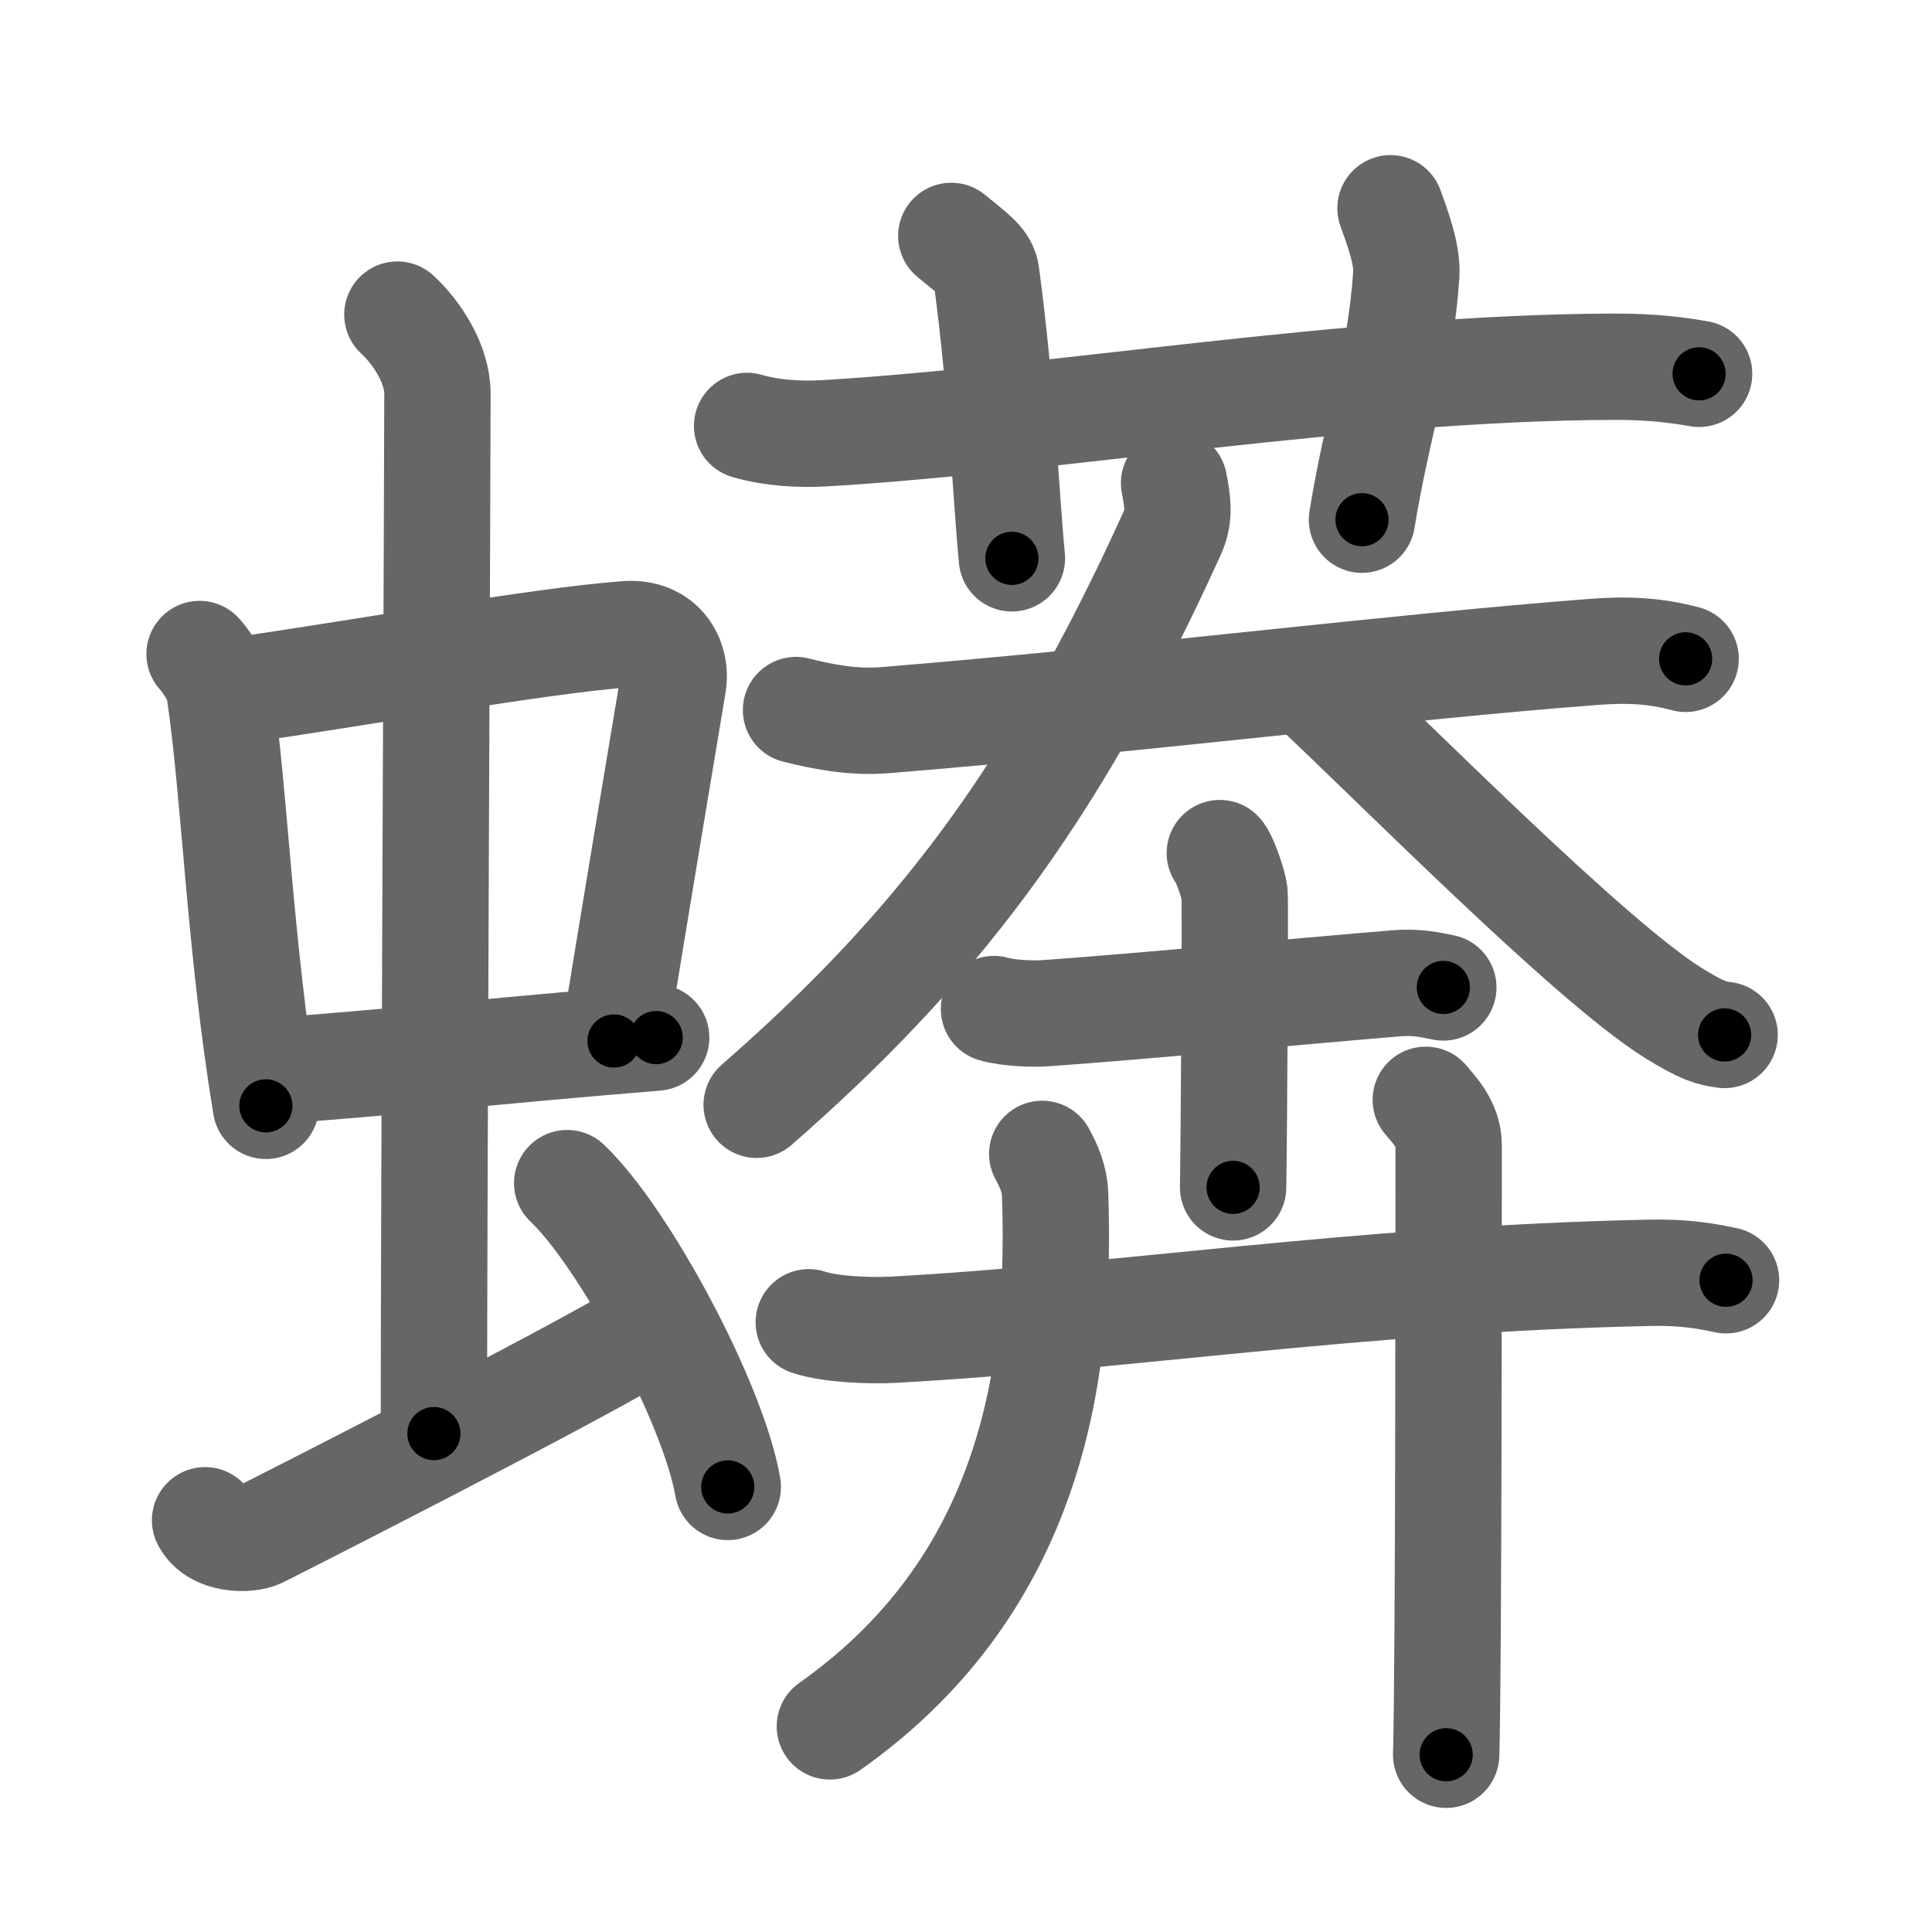 <svg xmlns="http://www.w3.org/2000/svg" viewBox="0 0 109 109" id="880e"><g fill="none" stroke="#666" stroke-width="6" stroke-linecap="round" stroke-linejoin="round"><g><g><g><g><path d="M11.26,36.9c0.46,0.51,1.02,1.4,1.12,2.06c0.87,5.79,1.12,14.29,2.62,23.43" /><path d="M13.22,38.98c6.93-0.97,17.11-2.83,22.13-3.2c1.96-0.14,2.86,1.38,2.62,2.83c-0.83,4.98-1.98,11.84-3.33,20.12" /><path d="M15.26,60.43c6.24-0.43,12.99-1.18,21.76-1.89" /></g><g><path d="M22.42,17.75c1.08,1,2.26,2.75,2.26,4.47c0,4.78-0.2,45.28-0.2,58.66" /></g></g><path d="M11.57,85.77c0.6,1.16,2.46,1.11,3.06,0.82c0.6-0.29,18.04-9.15,21.76-11.47" /><path d="M32,66.75c3.2,3.03,8.26,12.44,9.06,17.14" /></g><g><g><path d="M42.15,24.03c1.4,0.41,3.03,0.5,4.43,0.41c12.86-0.76,29.56-3.69,44.38-3.75c2.33-0.01,3.73,0.2,4.9,0.4" /><path d="M53.67,13.31c1.38,1.13,1.87,1.46,1.97,2.16C56.5,21.75,56.75,28,57.09,31.5" /><path d="M78.45,11.75c0.33,0.93,0.97,2.56,0.89,3.75c-0.34,5-1.59,8.25-2.5,13.82" /></g><g><g><path d="M44.91,40.06c1.44,0.36,3.16,0.72,5.01,0.57c13.93-1.13,28.84-3,39.99-3.85c1.92-0.15,3.46-0.07,5.19,0.39" /><path d="M66.24,27.25c0.23,1.18,0.31,1.92-0.11,2.84C59.25,45.25,52.5,53.75,42.69,62.33" /><path d="M73.78,38.46c4.76,4.43,15.86,15.71,20.61,18.68c1.62,1.01,2.18,1.16,2.91,1.25" /></g><g><g><path d="M56.08,56.93c0.77,0.23,2.19,0.29,2.96,0.23c5.71-0.41,13.46-1.16,19.69-1.68c1.28-0.11,2.06,0.11,2.7,0.23" /><path d="M68.82,48.13c0.25,0.24,0.78,1.78,0.83,2.25c0.05,0.47-0.03,13.64-0.08,16.61" /></g><g><g><path d="M45.63,74.6c1.25,0.42,3.54,0.49,4.79,0.42c13.01-0.71,26.05-2.85,42.58-3.21c2.08-0.05,3.34,0.2,4.38,0.42" /></g><g><path d="M58.8,65.1c0.36,0.67,0.7,1.37,0.73,2.34c0.29,8.91-0.78,21.55-12.71,29.96" /></g><g><path d="M80.44,62.05c0.46,0.56,1.29,1.37,1.29,2.55c0,5.29,0,29.5-0.14,34.4" /></g></g></g></g></g></g></g><g fill="none" stroke="#000" stroke-width="3" stroke-linecap="round" stroke-linejoin="round"><path d="M11.26,36.9c0.46,0.51,1.02,1.4,1.12,2.06c0.87,5.79,1.12,14.29,2.62,23.43" stroke-dasharray="25.953" stroke-dashoffset="25.953"><animate attributeName="stroke-dashoffset" values="25.953;25.953;0" dur="0.26s" fill="freeze" begin="0s;880e.click" /></path><path d="M13.22,38.98c6.93-0.97,17.11-2.83,22.13-3.2c1.96-0.14,2.86,1.38,2.62,2.83c-0.83,4.98-1.98,11.84-3.33,20.12" stroke-dasharray="47.271" stroke-dashoffset="47.271"><animate attributeName="stroke-dashoffset" values="47.271" fill="freeze" begin="880e.click" /><animate attributeName="stroke-dashoffset" values="47.271;47.271;0" keyTimes="0;0.355;1" dur="0.733s" fill="freeze" begin="0s;880e.click" /></path><path d="M15.26,60.43c6.24-0.43,12.99-1.18,21.76-1.89" stroke-dasharray="21.843" stroke-dashoffset="21.843"><animate attributeName="stroke-dashoffset" values="21.843" fill="freeze" begin="880e.click" /><animate attributeName="stroke-dashoffset" values="21.843;21.843;0" keyTimes="0;0.771;1" dur="0.951s" fill="freeze" begin="0s;880e.click" /></path><path d="M22.42,17.75c1.08,1,2.26,2.75,2.26,4.47c0,4.78-0.2,45.28-0.2,58.66" stroke-dasharray="63.8" stroke-dashoffset="63.8"><animate attributeName="stroke-dashoffset" values="63.8" fill="freeze" begin="880e.click" /><animate attributeName="stroke-dashoffset" values="63.8;63.8;0" keyTimes="0;0.665;1" dur="1.431s" fill="freeze" begin="0s;880e.click" /></path><path d="M11.57,85.77c0.6,1.16,2.46,1.11,3.06,0.82c0.6-0.29,18.04-9.15,21.76-11.47" stroke-dasharray="28.029" stroke-dashoffset="28.029"><animate attributeName="stroke-dashoffset" values="28.029" fill="freeze" begin="880e.click" /><animate attributeName="stroke-dashoffset" values="28.029;28.029;0" keyTimes="0;0.836;1" dur="1.711s" fill="freeze" begin="0s;880e.click" /></path><path d="M32,66.75c3.2,3.03,8.26,12.44,9.06,17.14" stroke-dasharray="19.577" stroke-dashoffset="19.577"><animate attributeName="stroke-dashoffset" values="19.577" fill="freeze" begin="880e.click" /><animate attributeName="stroke-dashoffset" values="19.577;19.577;0" keyTimes="0;0.897;1" dur="1.907s" fill="freeze" begin="0s;880e.click" /></path><path d="M42.15,24.03c1.4,0.41,3.03,0.5,4.43,0.41c12.86-0.76,29.56-3.69,44.38-3.75c2.33-0.01,3.73,0.2,4.9,0.4" stroke-dasharray="53.951" stroke-dashoffset="53.951"><animate attributeName="stroke-dashoffset" values="53.951" fill="freeze" begin="880e.click" /><animate attributeName="stroke-dashoffset" values="53.951;53.951;0" keyTimes="0;0.779;1" dur="2.447s" fill="freeze" begin="0s;880e.click" /></path><path d="M53.67,13.31c1.38,1.13,1.87,1.46,1.97,2.16C56.5,21.75,56.75,28,57.09,31.5" stroke-dasharray="19.089" stroke-dashoffset="19.089"><animate attributeName="stroke-dashoffset" values="19.089" fill="freeze" begin="880e.click" /><animate attributeName="stroke-dashoffset" values="19.089;19.089;0" keyTimes="0;0.928;1" dur="2.638s" fill="freeze" begin="0s;880e.click" /></path><path d="M78.45,11.75c0.33,0.93,0.97,2.56,0.89,3.75c-0.34,5-1.59,8.25-2.5,13.82" stroke-dasharray="17.937" stroke-dashoffset="17.937"><animate attributeName="stroke-dashoffset" values="17.937" fill="freeze" begin="880e.click" /><animate attributeName="stroke-dashoffset" values="17.937;17.937;0" keyTimes="0;0.936;1" dur="2.817s" fill="freeze" begin="0s;880e.click" /></path><path d="M44.91,40.06c1.44,0.36,3.16,0.72,5.01,0.57c13.93-1.13,28.84-3,39.99-3.85c1.92-0.15,3.46-0.07,5.19,0.39" stroke-dasharray="50.475" stroke-dashoffset="50.475"><animate attributeName="stroke-dashoffset" values="50.475" fill="freeze" begin="880e.click" /><animate attributeName="stroke-dashoffset" values="50.475;50.475;0" keyTimes="0;0.848;1" dur="3.322s" fill="freeze" begin="0s;880e.click" /></path><path d="M66.24,27.25c0.23,1.18,0.31,1.92-0.11,2.84C59.25,45.25,52.5,53.75,42.69,62.33" stroke-dasharray="43.113" stroke-dashoffset="43.113"><animate attributeName="stroke-dashoffset" values="43.113" fill="freeze" begin="880e.click" /><animate attributeName="stroke-dashoffset" values="43.113;43.113;0" keyTimes="0;0.885;1" dur="3.753s" fill="freeze" begin="0s;880e.click" /></path><path d="M73.78,38.46c4.76,4.43,15.86,15.71,20.61,18.68c1.62,1.01,2.18,1.16,2.91,1.25" stroke-dasharray="31.041" stroke-dashoffset="31.041"><animate attributeName="stroke-dashoffset" values="31.041" fill="freeze" begin="880e.click" /><animate attributeName="stroke-dashoffset" values="31.041;31.041;0" keyTimes="0;0.924;1" dur="4.063s" fill="freeze" begin="0s;880e.click" /></path><path d="M56.08,56.93c0.77,0.23,2.19,0.29,2.96,0.23c5.71-0.41,13.46-1.16,19.69-1.68c1.28-0.11,2.06,0.11,2.7,0.23" stroke-dasharray="25.465" stroke-dashoffset="25.465"><animate attributeName="stroke-dashoffset" values="25.465" fill="freeze" begin="880e.click" /><animate attributeName="stroke-dashoffset" values="25.465;25.465;0" keyTimes="0;0.941;1" dur="4.318s" fill="freeze" begin="0s;880e.click" /></path><path d="M68.82,48.13c0.25,0.24,0.78,1.78,0.83,2.25c0.05,0.47-0.03,13.64-0.08,16.61" stroke-dasharray="19.025" stroke-dashoffset="19.025"><animate attributeName="stroke-dashoffset" values="19.025" fill="freeze" begin="880e.click" /><animate attributeName="stroke-dashoffset" values="19.025;19.025;0" keyTimes="0;0.958;1" dur="4.508s" fill="freeze" begin="0s;880e.click" /></path><path d="M45.63,74.6c1.25,0.42,3.54,0.49,4.79,0.42c13.01-0.71,26.05-2.85,42.58-3.21c2.08-0.05,3.34,0.2,4.38,0.42" stroke-dasharray="51.953" stroke-dashoffset="51.953"><animate attributeName="stroke-dashoffset" values="51.953" fill="freeze" begin="880e.click" /><animate attributeName="stroke-dashoffset" values="51.953;51.953;0" keyTimes="0;0.897;1" dur="5.028s" fill="freeze" begin="0s;880e.click" /></path><path d="M58.8,65.1c0.36,0.67,0.7,1.37,0.73,2.34c0.29,8.91-0.78,21.55-12.71,29.96" stroke-dasharray="36.559" stroke-dashoffset="36.559"><animate attributeName="stroke-dashoffset" values="36.559" fill="freeze" begin="880e.click" /><animate attributeName="stroke-dashoffset" values="36.559;36.559;0" keyTimes="0;0.932;1" dur="5.394s" fill="freeze" begin="0s;880e.click" /></path><path d="M80.44,62.05c0.46,0.56,1.29,1.37,1.29,2.55c0,5.29,0,29.5-0.14,34.4" stroke-dasharray="37.329" stroke-dashoffset="37.329"><animate attributeName="stroke-dashoffset" values="37.329" fill="freeze" begin="880e.click" /><animate attributeName="stroke-dashoffset" values="37.329;37.329;0" keyTimes="0;0.935;1" dur="5.767s" fill="freeze" begin="0s;880e.click" /></path></g></svg>